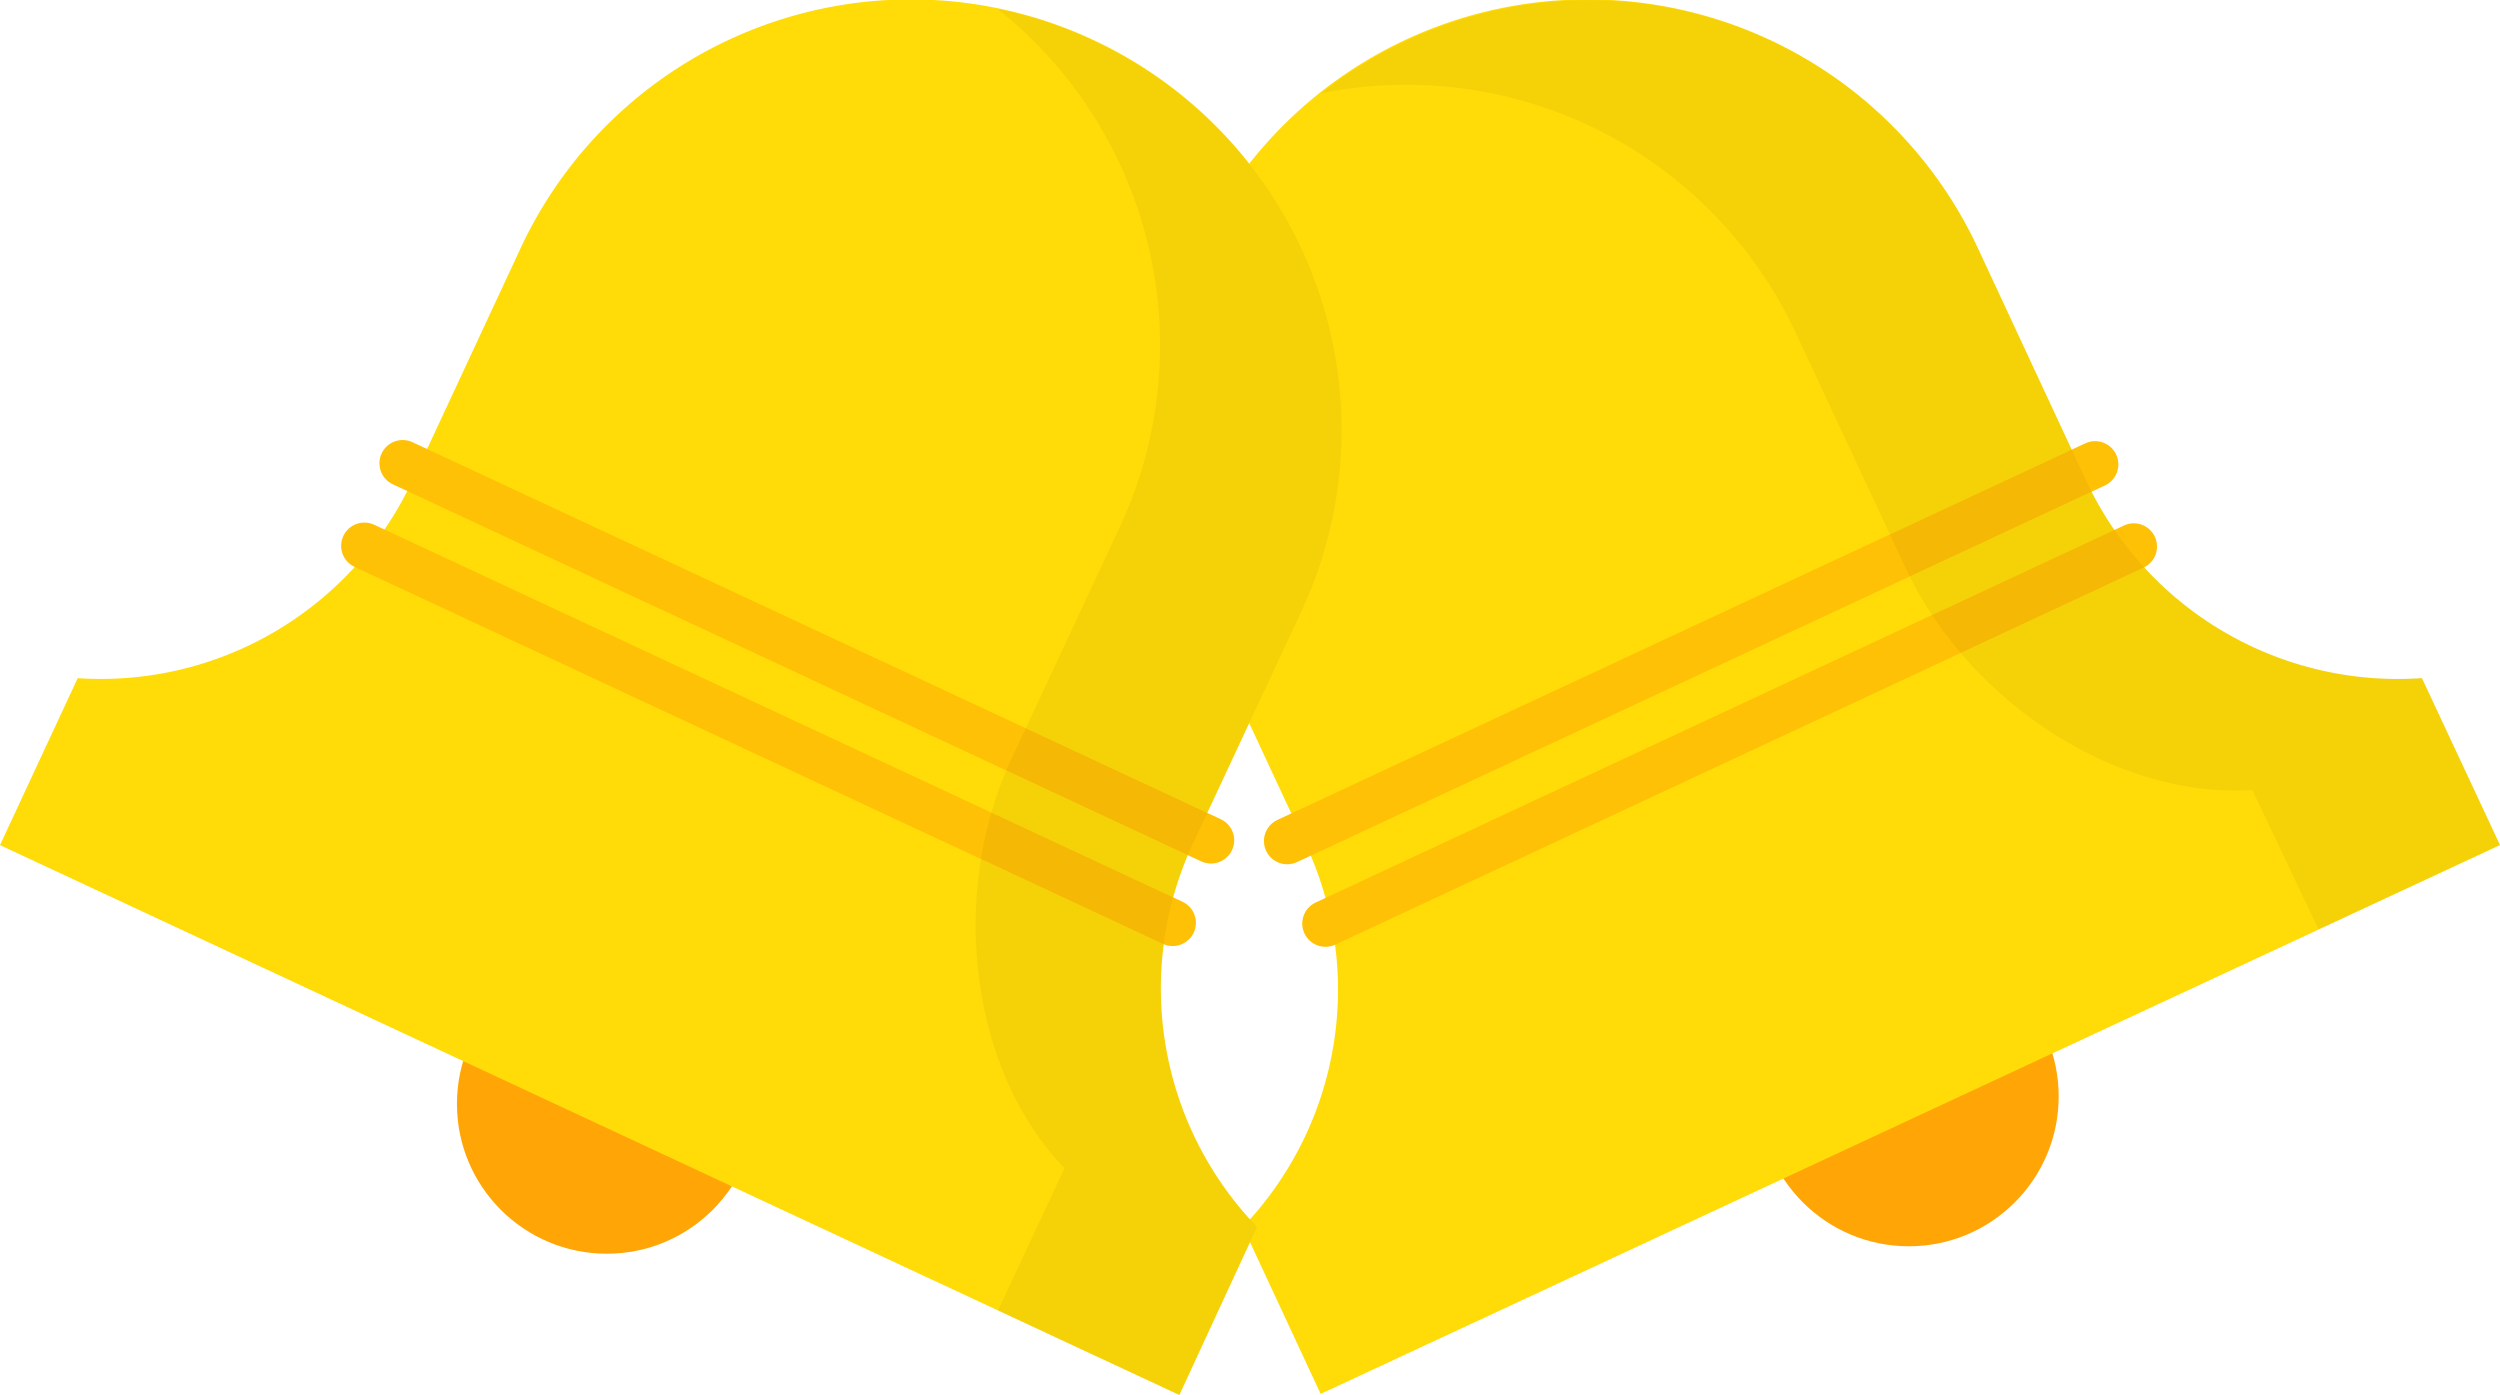 <svg xmlns="http://www.w3.org/2000/svg" viewBox="0 0 67.24 37.52" width="67.24" height="37.52"><defs><style>.cls-1{fill:#ffa506;}.cls-2{fill:#ffdb08;}.cls-3{fill:none;stroke:#ffc105;stroke-linecap:round;stroke-miterlimit:10;stroke-width:1.25px;}.cls-4{opacity:0.04;}</style></defs><title>holiday_bells</title><g id="Layer_2" data-name="Layer 2"><g id="ART"><circle class="cls-1" cx="51.34" cy="29.49" r="4.03"/><path class="cls-2" d="M56.11,12.93,53.2,6.68a11.56,11.56,0,1,0-21,9.77l2.91,6.24h0A9.24,9.24,0,0,1,33.43,33l2.09,4.49L67.24,22.73l-2.1-4.49A9.25,9.25,0,0,1,56.11,12.93Z"/><line class="cls-3" x1="34.62" y1="22.62" x2="56.35" y2="12.49"/><line class="cls-3" x1="35.65" y1="24.84" x2="57.39" y2="14.7"/><path class="cls-4" d="M56.11,12.93,53.2,6.68A11.55,11.55,0,0,0,37.84,1.09a11.73,11.73,0,0,0-2.31,1.42A11.56,11.56,0,0,1,48.32,9l2.92,6.25c1.66,3.57,5.62,6.23,9.34,6L62.36,25l4.88-2.28-2.1-4.49A9.25,9.25,0,0,1,56.11,12.93Z"/><circle class="cls-1" cx="16.32" cy="29.69" r="4.03"/><path class="cls-2" d="M32.08,22.7,35,16.45A11.56,11.56,0,1,0,14,6.68l-2.91,6.25h0a9.25,9.25,0,0,1-9,5.31L0,22.73,31.72,37.52,33.81,33A9.24,9.24,0,0,1,32.08,22.7Z"/><line class="cls-3" x1="10.83" y1="12.46" x2="32.57" y2="22.6"/><line class="cls-3" x1="9.8" y1="14.68" x2="31.54" y2="24.82"/><path class="cls-4" d="M32.08,22.7,35,16.45A11.55,11.55,0,0,0,29.4,1.09,11.23,11.23,0,0,0,26.83.24a11.56,11.56,0,0,1,3.29,13.93L27.2,20.42c-1.66,3.57-1.15,8.32,1.43,11l-1.79,3.83,4.88,2.27L33.81,33A9.24,9.24,0,0,1,32.08,22.7Z"/></g></g></svg>